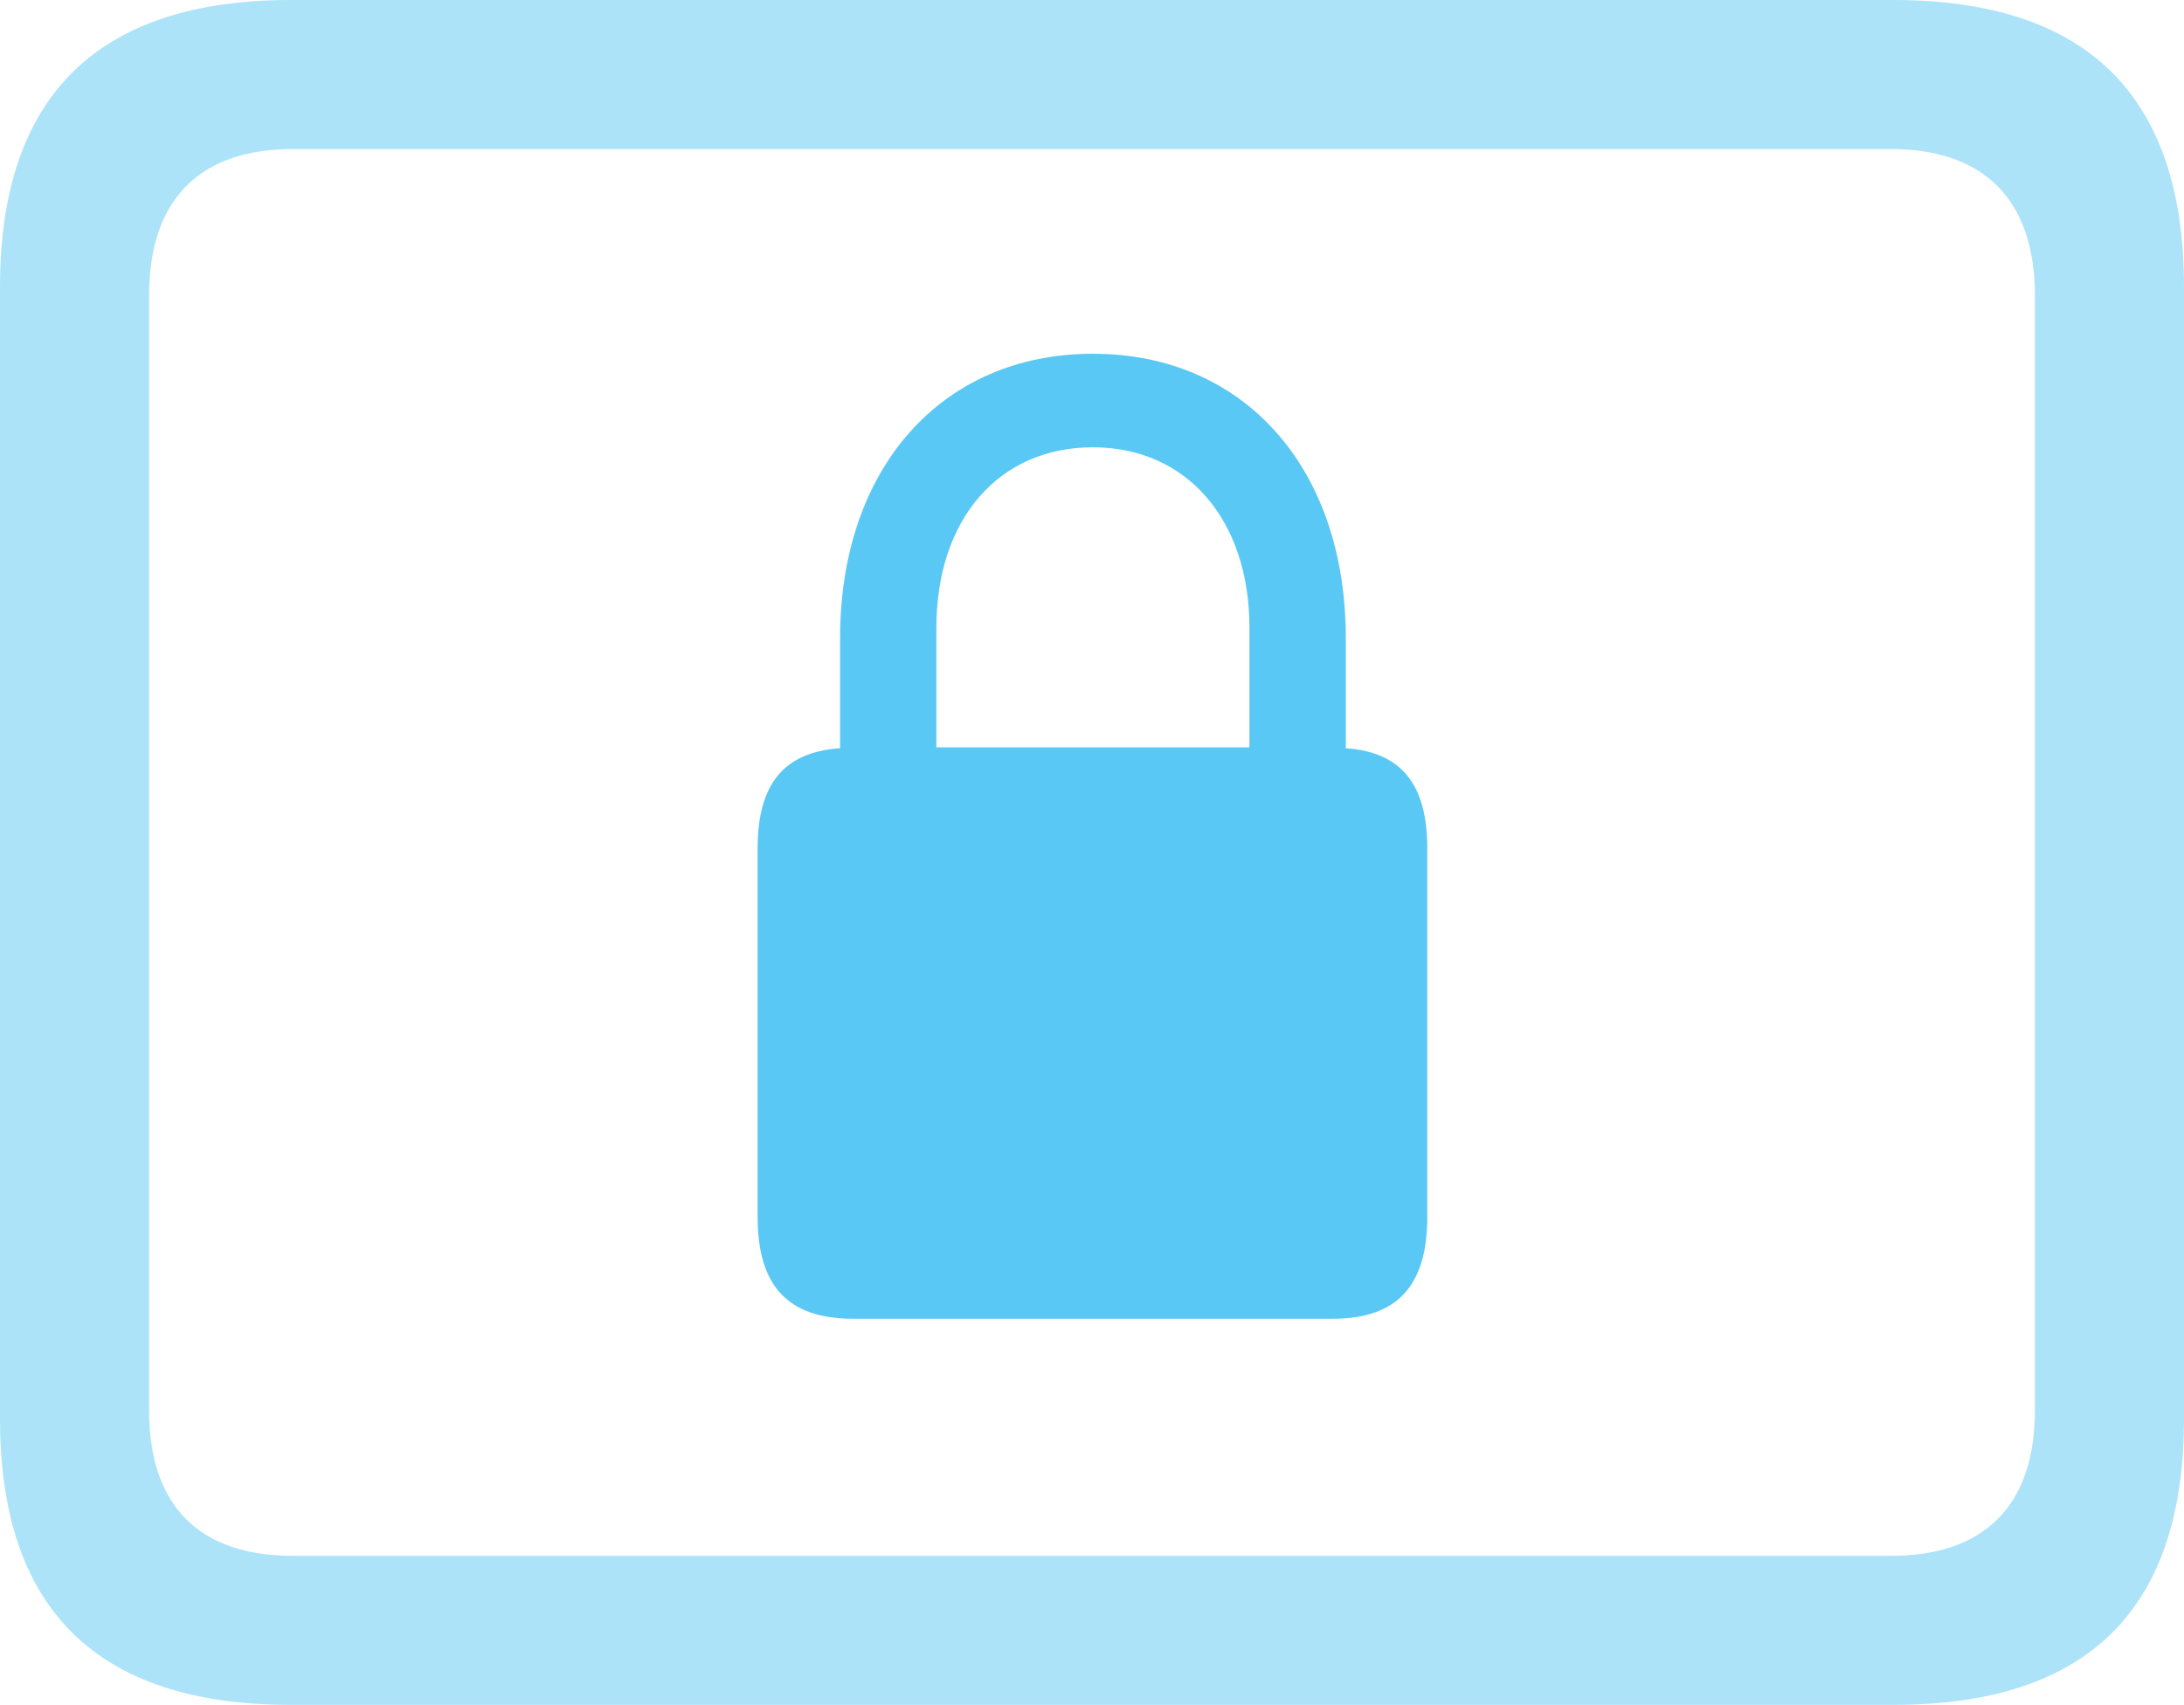 <?xml version="1.0" encoding="UTF-8"?>
<!--Generator: Apple Native CoreSVG 175.5-->
<!DOCTYPE svg
PUBLIC "-//W3C//DTD SVG 1.1//EN"
       "http://www.w3.org/Graphics/SVG/1.1/DTD/svg11.dtd">
<svg version="1.1" xmlns="http://www.w3.org/2000/svg" xmlns:xlink="http://www.w3.org/1999/xlink" width="28.784" height="22.473">
 <g>
  <rect height="22.473" opacity="0" width="28.784" x="0" y="0"/>
  <path d="M3.833 22.473L24.951 22.473C27.515 22.473 28.784 21.216 28.784 18.701L28.784 3.784C28.784 1.27 27.515 0 24.951 0L3.833 0C1.282 0 0 1.27 0 3.784L0 18.701C0 21.216 1.282 22.473 3.833 22.473ZM3.857 20.508C2.637 20.508 1.965 19.861 1.965 18.591L1.965 3.894C1.965 2.625 2.637 1.965 3.857 1.965L24.927 1.965C26.135 1.965 26.819 2.625 26.819 3.894L26.819 18.591C26.819 19.861 26.135 20.508 24.927 20.508Z" fill="#5ac8f5" fill-opacity="0.5"/>
  <path d="M9.985 16.04C9.985 16.956 10.388 17.383 11.243 17.383L17.566 17.383C18.408 17.383 18.811 16.956 18.811 16.04L18.811 11.182C18.811 10.327 18.457 9.912 17.737 9.863L17.737 8.411C17.737 6.165 16.394 4.663 14.404 4.663C12.415 4.663 11.072 6.165 11.072 8.411L11.072 9.863C10.339 9.912 9.985 10.327 9.985 11.182ZM12.341 9.851L12.341 8.276C12.341 6.848 13.159 5.896 14.404 5.896C15.637 5.896 16.467 6.848 16.467 8.276L16.467 9.851Z" fill="#5ac8f5"/>
 </g>
</svg>
